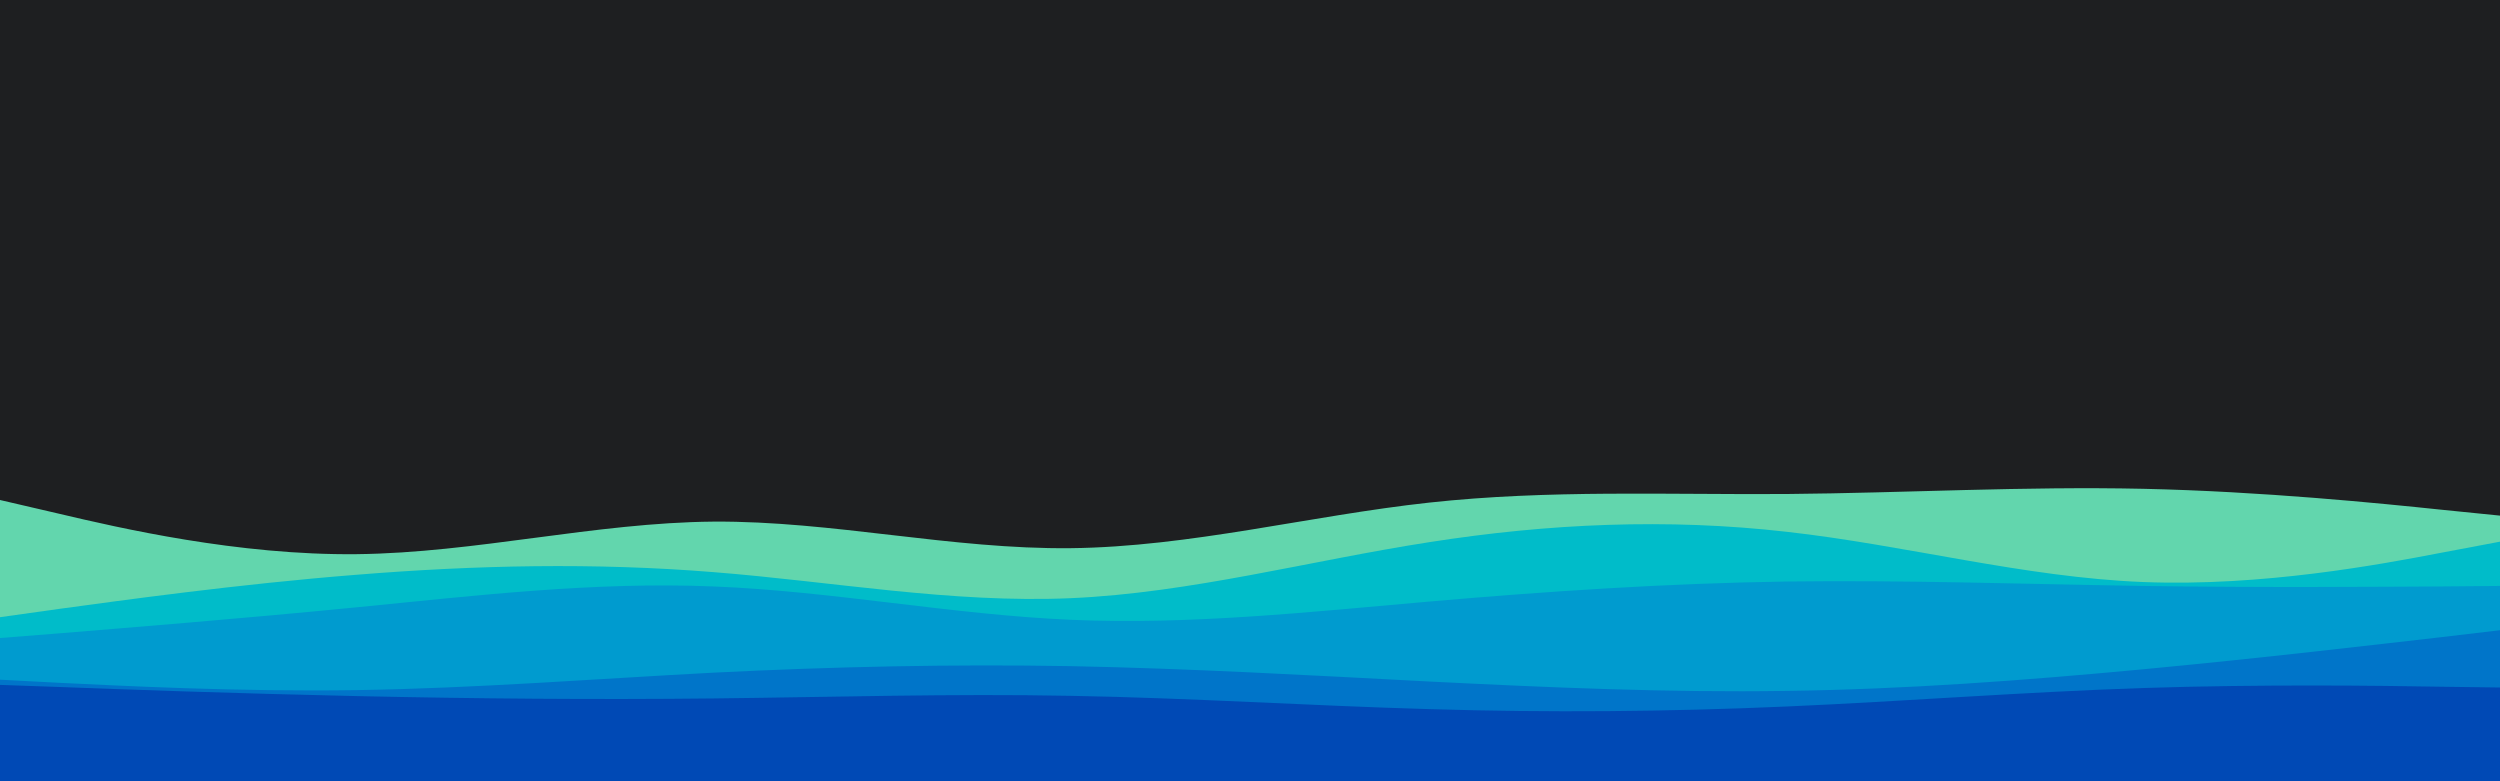 <svg id="visual" viewBox="0 0 960 300" width="960" height="300" xmlns="http://www.w3.org/2000/svg" xmlns:xlink="http://www.w3.org/1999/xlink" version="1.1"><rect x="0" y="0" width="960" height="300" fill="#1e1f21"></rect><path d="M0 192L22.8 197.3C45.7 202.7 91.3 213.3 137 212.8C182.7 212.3 228.3 200.7 274 200.3C319.7 200 365.3 211 411.2 210.5C457 210 503 198 548.8 193C594.7 188 640.3 190 686 189.7C731.7 189.3 777.3 186.7 823 187.7C868.7 188.7 914.3 193.3 937.2 195.7L960 198L960 301L937.2 301C914.3 301 868.7 301 823 301C777.3 301 731.7 301 686 301C640.3 301 594.7 301 548.8 301C503 301 457 301 411.2 301C365.3 301 319.7 301 274 301C228.3 301 182.7 301 137 301C91.3 301 45.7 301 22.8 301L0 301Z" fill="#62d6ad"></path><path d="M0 237L22.8 233.8C45.7 230.7 91.3 224.3 137 220.7C182.7 217 228.3 216 274 219.7C319.7 223.3 365.3 231.7 411.2 229.7C457 227.7 503 215.3 548.8 208.2C594.7 201 640.3 199 686 204.2C731.7 209.3 777.3 221.7 823 223.5C868.7 225.3 914.3 216.7 937.2 212.3L960 208L960 301L937.2 301C914.3 301 868.7 301 823 301C777.3 301 731.7 301 686 301C640.3 301 594.7 301 548.8 301C503 301 457 301 411.2 301C365.3 301 319.7 301 274 301C228.3 301 182.7 301 137 301C91.3 301 45.7 301 22.8 301L0 301Z" fill="#00bcc9"></path><path d="M0 245L22.8 243.2C45.7 241.3 91.3 237.7 137 233.2C182.7 228.7 228.3 223.3 274 225.2C319.7 227 365.3 236 411.2 238C457 240 503 235 548.8 231C594.7 227 640.3 224 686 223.3C731.7 222.7 777.3 224.3 823 225C868.7 225.7 914.3 225.3 937.2 225.2L960 225L960 301L937.2 301C914.3 301 868.7 301 823 301C777.3 301 731.7 301 686 301C640.3 301 594.7 301 548.8 301C503 301 457 301 411.2 301C365.3 301 319.7 301 274 301C228.3 301 182.7 301 137 301C91.3 301 45.7 301 22.8 301L0 301Z" fill="#009bcf"></path><path d="M0 261L22.8 262.2C45.7 263.3 91.3 265.7 137 265C182.7 264.3 228.3 260.7 274 258.3C319.7 256 365.3 255 411.2 255.8C457 256.7 503 259.3 548.8 261.7C594.7 264 640.3 266 686 265.3C731.7 264.7 777.3 261.3 823 257C868.7 252.7 914.3 247.3 937.2 244.7L960 242L960 301L937.2 301C914.3 301 868.7 301 823 301C777.3 301 731.7 301 686 301C640.3 301 594.7 301 548.8 301C503 301 457 301 411.2 301C365.3 301 319.7 301 274 301C228.3 301 182.7 301 137 301C91.3 301 45.7 301 22.8 301L0 301Z" fill="#0075c9"></path><path d="M0 263L22.8 263.8C45.7 264.7 91.3 266.3 137 267.3C182.7 268.3 228.3 268.7 274 268.2C319.7 267.7 365.3 266.3 411.2 267.2C457 268 503 271 548.8 272.3C594.7 273.7 640.3 273.3 686 271.3C731.7 269.3 777.3 265.7 823 264.2C868.7 262.7 914.3 263.3 937.2 263.7L960 264L960 301L937.2 301C914.3 301 868.7 301 823 301C777.3 301 731.7 301 686 301C640.3 301 594.7 301 548.8 301C503 301 457 301 411.2 301C365.3 301 319.7 301 274 301C228.3 301 182.7 301 137 301C91.3 301 45.7 301 22.8 301L0 301Z" fill="#0049b5"></path></svg>
